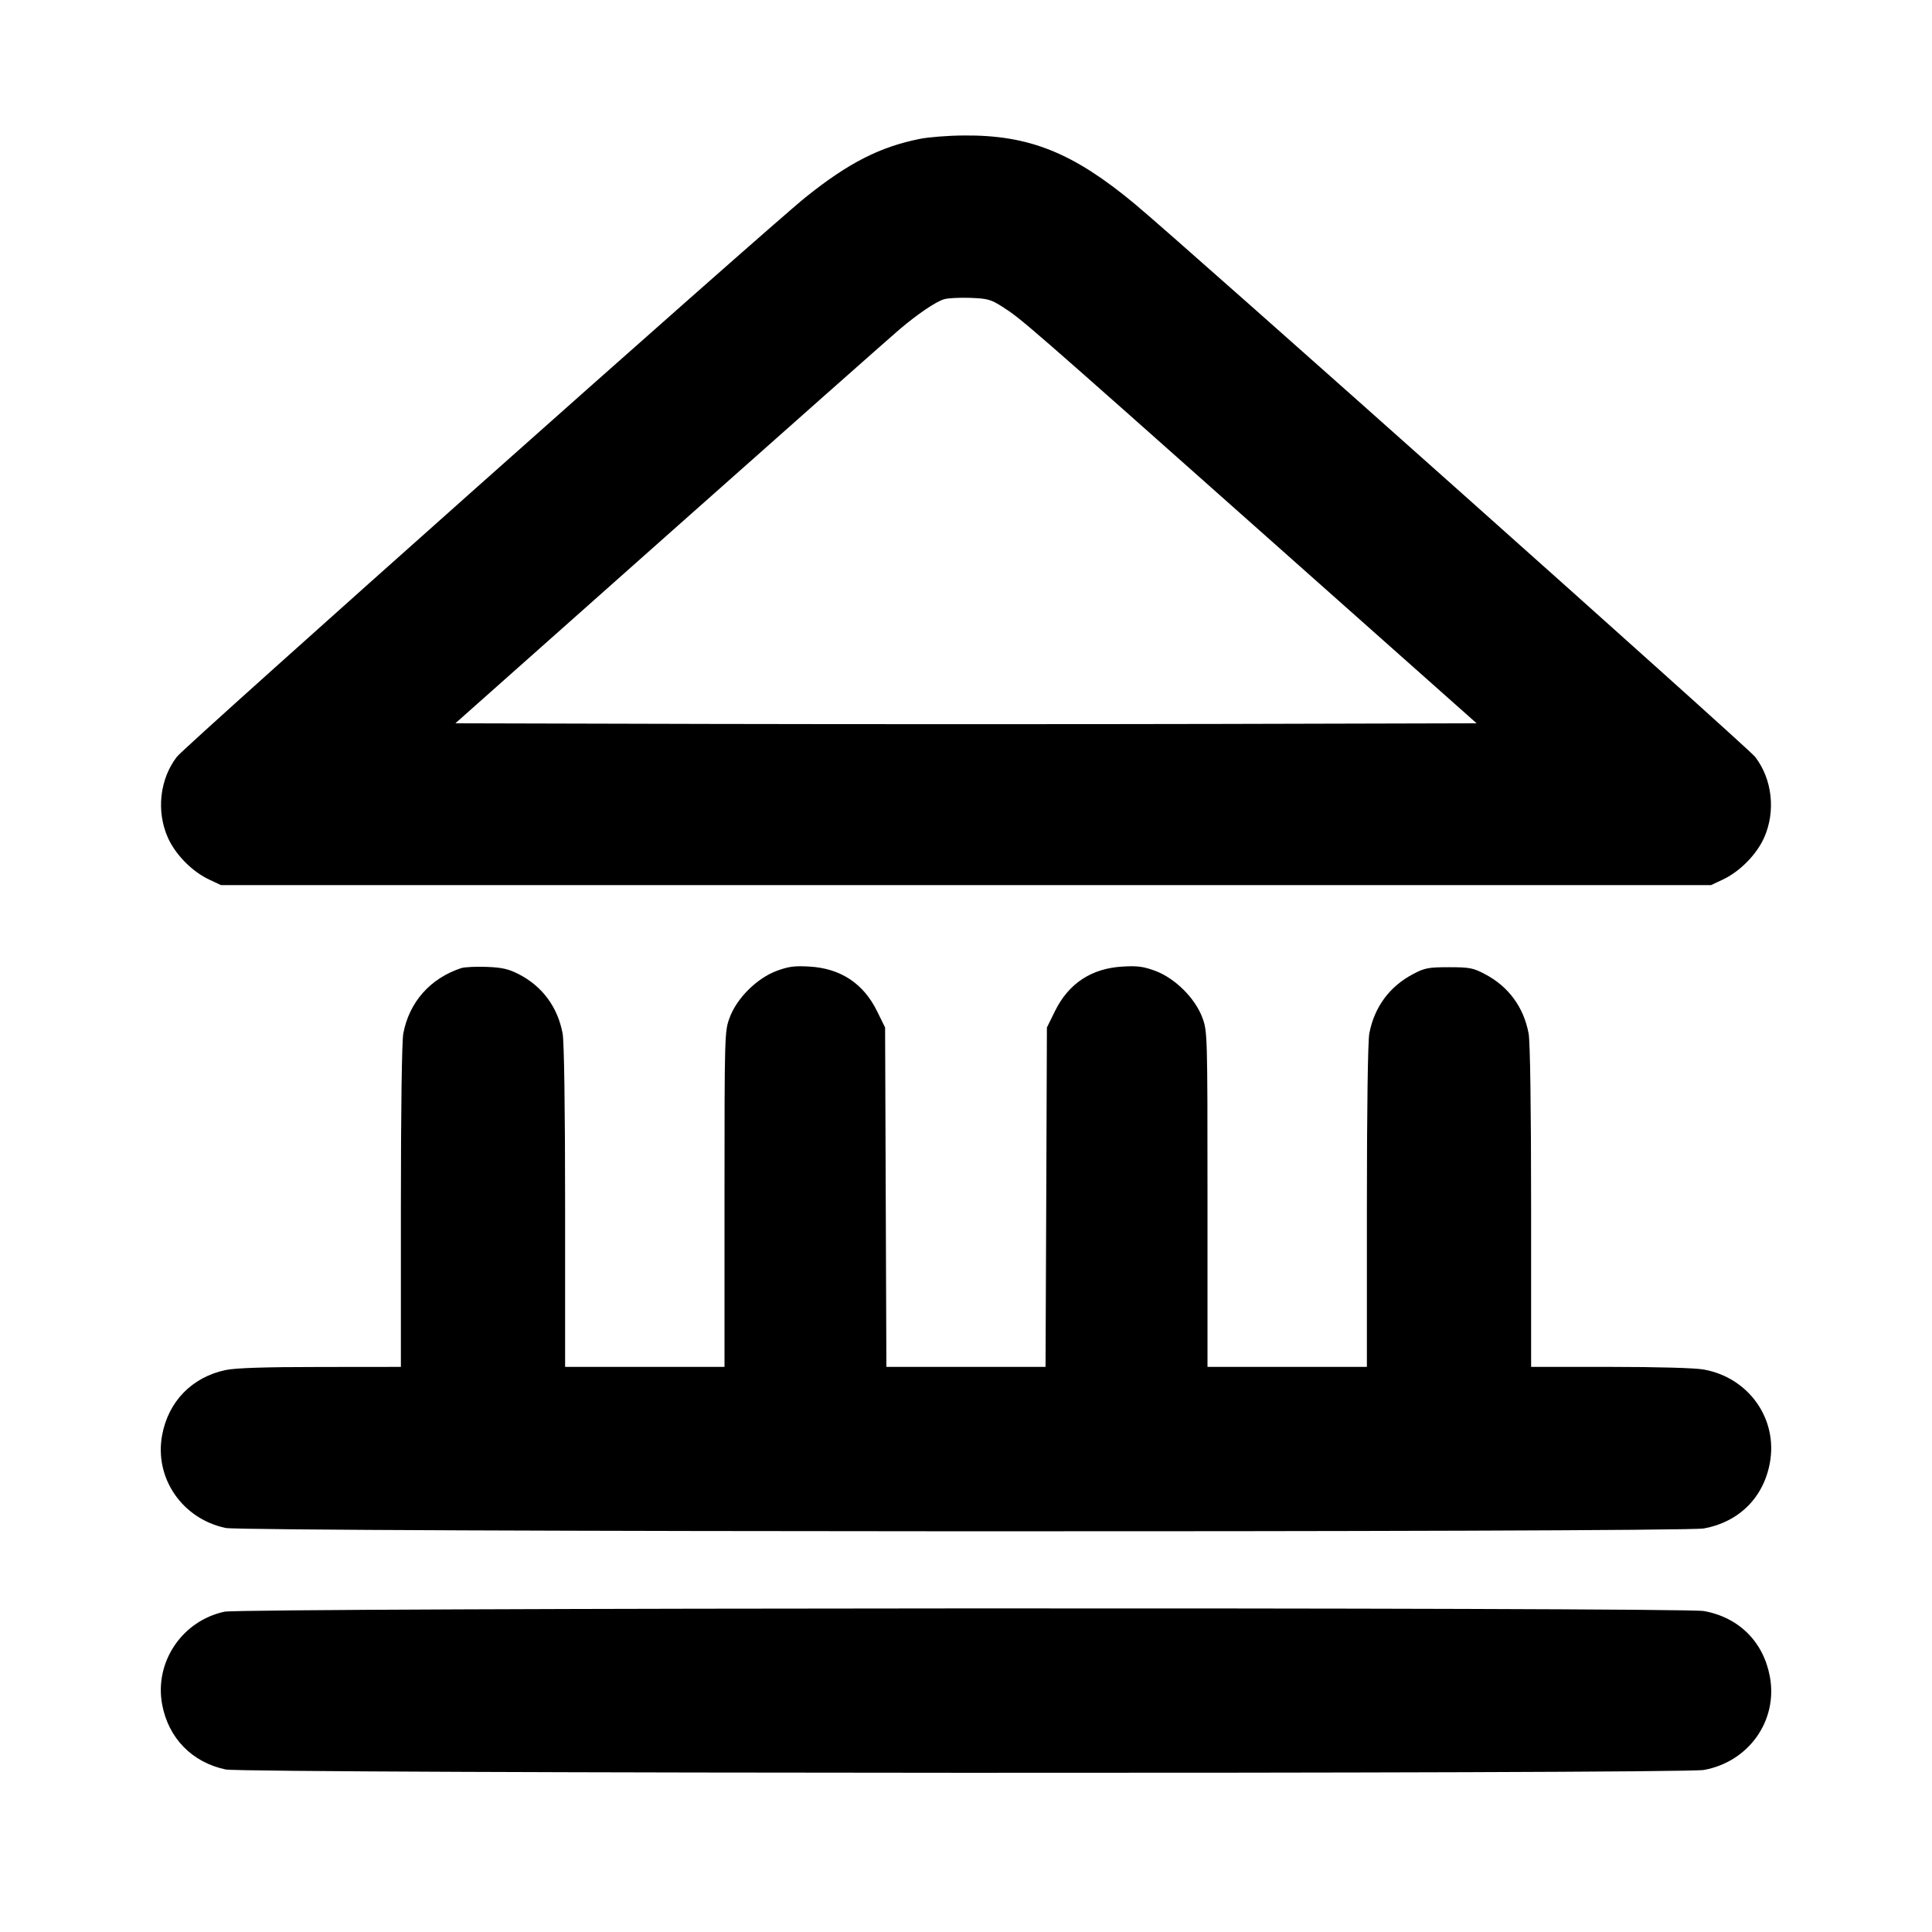 <svg width="24" height="24" viewBox="0 0 24 24" fill="none" xmlns="http://www.w3.org/2000/svg">
<path fill-rule="evenodd" clip-rule="evenodd" d="M11.428 1.725C10.931 1.824 10.539 2.024 10.009 2.449C9.526 2.837 2.305 9.262 2.198 9.4C1.984 9.677 1.939 10.079 2.086 10.407C2.181 10.619 2.389 10.829 2.602 10.928L2.745 10.995H12H21.255L21.398 10.928C21.61 10.829 21.819 10.619 21.914 10.407C22.061 10.079 22.016 9.677 21.802 9.401C21.711 9.284 14.718 3.051 14.1 2.536C13.331 1.896 12.785 1.676 11.974 1.683C11.782 1.684 11.536 1.703 11.428 1.725ZM11.725 3.718C11.62 3.751 11.398 3.902 11.175 4.091C11.076 4.175 9.794 5.31 8.326 6.614L5.657 8.985L8.828 8.993C10.573 8.997 13.427 8.997 15.171 8.993L18.343 8.985L15.674 6.614C12.748 4.014 12.687 3.961 12.454 3.812C12.309 3.719 12.267 3.708 12.049 3.7C11.915 3.696 11.769 3.703 11.725 3.718ZM5.73 12.026C5.346 12.152 5.084 12.447 5.01 12.838C4.992 12.936 4.98 13.768 4.98 14.989V16.98L3.982 16.981C3.294 16.981 2.929 16.993 2.803 17.019C2.386 17.107 2.091 17.409 2.014 17.828C1.915 18.36 2.263 18.867 2.803 18.981C3.047 19.032 20.89 19.038 21.166 18.987C21.602 18.907 21.907 18.604 21.986 18.172C22.086 17.626 21.725 17.115 21.167 17.013C21.062 16.993 20.584 16.98 20.004 16.98H19.02V14.989C19.02 13.768 19.008 12.936 18.989 12.838C18.927 12.509 18.739 12.254 18.443 12.099C18.302 12.024 18.253 12.015 18 12.015C17.746 12.015 17.698 12.024 17.556 12.099C17.261 12.254 17.073 12.509 17.01 12.838C16.992 12.936 16.98 13.768 16.98 14.989V16.98H15.99H15V14.896C15 12.834 14.999 12.81 14.935 12.639C14.845 12.399 14.598 12.154 14.355 12.062C14.209 12.007 14.132 11.996 13.948 12.007C13.56 12.028 13.274 12.216 13.104 12.563L13.005 12.764L12.997 14.872L12.988 16.98H12H11.011L11.003 14.872L10.995 12.764L10.896 12.563C10.726 12.216 10.44 12.028 10.052 12.007C9.868 11.996 9.791 12.007 9.645 12.062C9.401 12.154 9.154 12.399 9.065 12.639C9.001 12.81 9 12.834 9 14.896V16.98H8.01H7.02V14.989C7.02 13.768 7.008 12.936 6.989 12.838C6.927 12.508 6.736 12.251 6.443 12.101C6.318 12.037 6.235 12.018 6.045 12.011C5.913 12.006 5.771 12.013 5.73 12.026ZM2.789 20.021C2.262 20.134 1.917 20.647 2.014 21.172C2.091 21.591 2.386 21.893 2.803 21.981C3.047 22.032 20.889 22.038 21.167 21.987C21.725 21.885 22.087 21.373 21.986 20.828C21.906 20.395 21.602 20.092 21.167 20.013C20.901 19.964 3.017 19.972 2.789 20.021Z" fill="black"/>
</svg>
